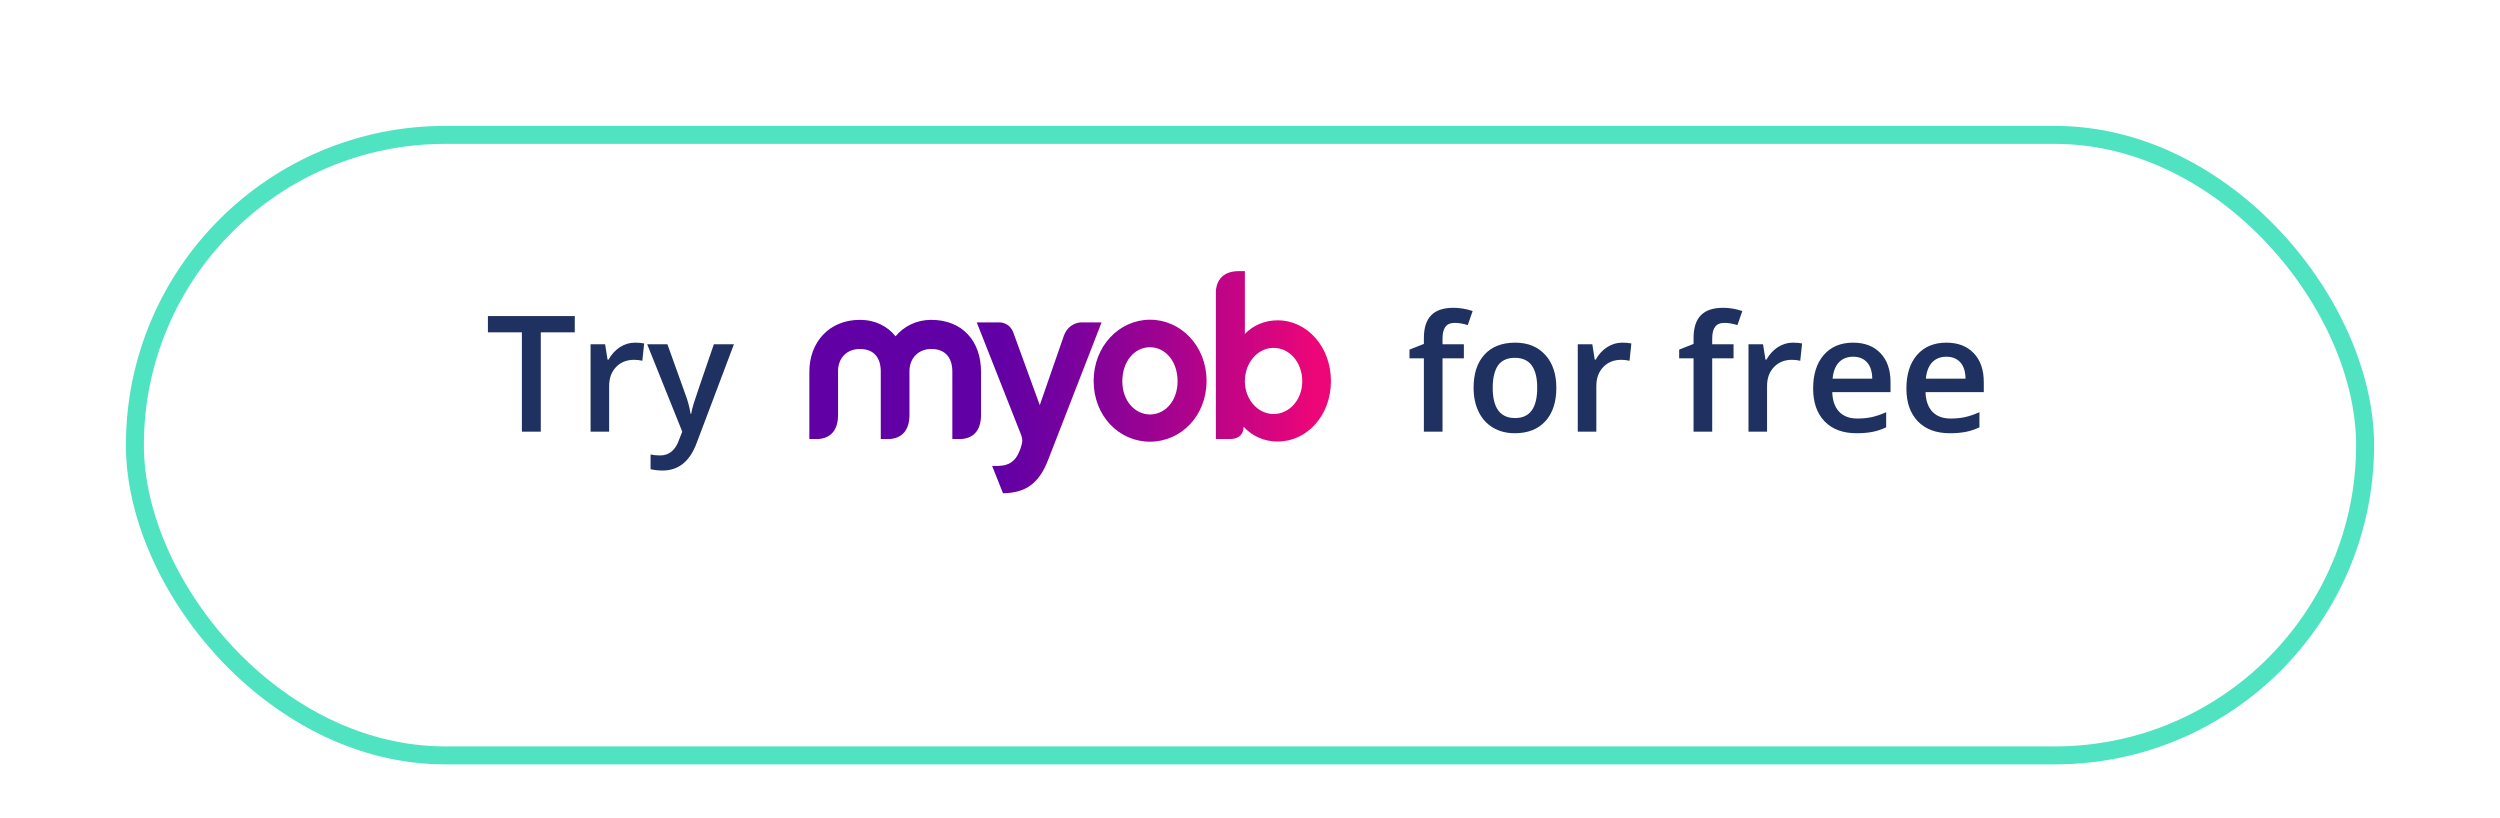<svg width="278" height="91" viewBox="0 0 278 91" fill="none" xmlns="http://www.w3.org/2000/svg">
<g filter="url(#filter0_dd)">
<rect x="15" y="7" width="248" height="69" rx="34.5" stroke="#50E3C2" stroke-width="2"/>
</g>
<g filter="url(#filter1_dd)">
<rect x="23" y="17" width="231" height="49" rx="24.5" fill="white"/>
</g>
<path d="M118.304 37.327L115.623 45.051L112.705 37.045C112.263 35.779 111.109 35.849 111.109 35.849H108.615L113.57 48.412C113.57 48.394 113.57 48.394 113.553 48.377C113.553 48.377 113.57 48.412 113.57 48.43C113.587 48.447 113.587 48.482 113.587 48.482L113.57 48.412C113.74 48.922 113.689 49.204 113.536 49.696L113.434 50.013C112.857 51.491 112.043 51.896 110.329 51.808V51.825L111.534 54.852C113.757 54.799 115.42 54.06 116.539 51.174L122.496 35.849H120.273C120.273 35.849 120.273 35.849 120.256 35.849C120.103 35.849 118.847 35.884 118.304 37.327ZM124.803 42.394C124.803 40.16 126.178 38.611 127.875 38.611C129.572 38.611 130.946 40.16 130.946 42.394C130.946 44.576 129.572 46.089 127.875 46.089C126.195 46.072 124.803 44.576 124.803 42.394ZM121.613 42.359C121.613 46.23 124.413 49.116 127.875 49.116C131.336 49.116 134.17 46.23 134.17 42.359C134.17 38.488 131.336 35.55 127.875 35.55C124.43 35.568 121.613 38.506 121.613 42.359ZM99.588 37.397C98.688 36.271 97.314 35.568 95.617 35.568C92.206 35.568 90 38.048 90 41.339V48.817H91.035C91.748 48.764 93.139 48.412 93.19 46.265V41.268C93.19 39.808 94.174 38.805 95.617 38.805C97.721 38.805 97.942 40.529 97.942 41.268V48.817H98.977C99.689 48.764 101.064 48.412 101.132 46.283V41.268C101.132 39.808 102.15 38.805 103.558 38.805C105.662 38.805 105.9 40.529 105.9 41.268V48.817H106.935C107.648 48.764 109.056 48.412 109.09 46.23V41.339C109.09 37.943 107.037 35.568 103.541 35.568C101.929 35.568 100.521 36.271 99.588 37.397ZM138.429 42.394C138.429 40.336 139.855 38.682 141.62 38.682C143.384 38.682 144.81 40.283 144.81 42.394C144.81 44.453 143.384 46.037 141.62 46.037C139.855 46.037 138.429 44.4 138.429 42.394ZM137.768 30.148C135.596 30.148 135.239 31.661 135.205 32.4V48.817H136.75C137.988 48.834 138.277 48.025 138.277 47.567V47.515V47.444C139.244 48.5 140.568 49.098 142.078 49.098C145.353 49.098 148 46.195 148 42.377C148 38.541 145.336 35.62 142.078 35.62C140.652 35.62 139.363 36.166 138.429 37.133V30.148H137.768Z" fill="url(#paint0_linear)"/>
<path d="M60.135 48H58.034V36.952H54.255V35.15H63.914V36.952H60.135V48ZM70.603 38.103C71.019 38.103 71.361 38.133 71.631 38.191L71.429 40.116C71.136 40.046 70.831 40.011 70.515 40.011C69.689 40.011 69.018 40.28 68.502 40.819C67.992 41.358 67.737 42.059 67.737 42.92V48H65.672V38.279H67.289L67.561 39.993H67.667C67.989 39.413 68.408 38.953 68.924 38.613C69.445 38.273 70.005 38.103 70.603 38.103ZM71.965 38.279H74.215L76.192 43.79C76.491 44.575 76.69 45.313 76.79 46.005H76.86C76.913 45.683 77.01 45.293 77.15 44.836C77.291 44.373 78.035 42.188 79.383 38.279H81.615L77.458 49.292C76.702 51.313 75.442 52.324 73.679 52.324C73.222 52.324 72.776 52.274 72.343 52.175V50.54C72.653 50.61 73.008 50.645 73.406 50.645C74.402 50.645 75.103 50.068 75.507 48.914L75.867 48L71.965 38.279ZM162.782 39.844H160.409V48H158.335V39.844H156.735V38.877L158.335 38.244V37.611C158.335 36.463 158.604 35.613 159.144 35.062C159.683 34.506 160.506 34.227 161.613 34.227C162.34 34.227 163.055 34.348 163.758 34.588L163.213 36.152C162.703 35.988 162.217 35.906 161.754 35.906C161.285 35.906 160.942 36.053 160.726 36.346C160.515 36.633 160.409 37.066 160.409 37.647V38.279H162.782V39.844ZM173.065 43.122C173.065 44.71 172.658 45.949 171.844 46.84C171.029 47.73 169.896 48.176 168.442 48.176C167.534 48.176 166.731 47.971 166.034 47.56C165.337 47.15 164.801 46.562 164.426 45.794C164.051 45.026 163.863 44.136 163.863 43.122C163.863 41.546 164.268 40.315 165.076 39.431C165.885 38.546 167.024 38.103 168.495 38.103C169.901 38.103 171.015 38.558 171.835 39.466C172.655 40.368 173.065 41.587 173.065 43.122ZM165.99 43.122C165.99 45.366 166.819 46.488 168.478 46.488C170.118 46.488 170.938 45.366 170.938 43.122C170.938 40.901 170.112 39.791 168.46 39.791C167.593 39.791 166.963 40.078 166.57 40.652C166.184 41.227 165.99 42.05 165.99 43.122ZM180.378 38.103C180.794 38.103 181.137 38.133 181.406 38.191L181.204 40.116C180.911 40.046 180.606 40.011 180.29 40.011C179.464 40.011 178.793 40.28 178.277 40.819C177.768 41.358 177.513 42.059 177.513 42.92V48H175.447V38.279H177.064L177.337 39.993H177.442C177.765 39.413 178.184 38.953 178.699 38.613C179.221 38.273 179.78 38.103 180.378 38.103ZM192.771 39.844H190.397V48H188.323V39.844H186.724V38.877L188.323 38.244V37.611C188.323 36.463 188.593 35.613 189.132 35.062C189.671 34.506 190.494 34.227 191.602 34.227C192.328 34.227 193.043 34.348 193.746 34.588L193.201 36.152C192.691 35.988 192.205 35.906 191.742 35.906C191.273 35.906 190.931 36.053 190.714 36.346C190.503 36.633 190.397 37.066 190.397 37.647V38.279H192.771V39.844ZM199.362 38.103C199.778 38.103 200.121 38.133 200.391 38.191L200.188 40.116C199.896 40.046 199.591 40.011 199.274 40.011C198.448 40.011 197.777 40.28 197.262 40.819C196.752 41.358 196.497 42.059 196.497 42.92V48H194.432V38.279H196.049L196.321 39.993H196.427C196.749 39.413 197.168 38.953 197.684 38.613C198.205 38.273 198.765 38.103 199.362 38.103ZM206.446 48.176C204.935 48.176 203.751 47.736 202.896 46.857C202.046 45.973 201.621 44.757 201.621 43.21C201.621 41.622 202.017 40.374 202.808 39.466C203.599 38.558 204.686 38.103 206.068 38.103C207.352 38.103 208.365 38.493 209.109 39.273C209.854 40.052 210.226 41.124 210.226 42.489V43.605H203.748C203.777 44.549 204.032 45.275 204.513 45.785C204.993 46.289 205.67 46.541 206.543 46.541C207.117 46.541 207.65 46.488 208.143 46.383C208.641 46.272 209.174 46.09 209.742 45.838V47.517C209.238 47.757 208.729 47.927 208.213 48.026C207.697 48.126 207.108 48.176 206.446 48.176ZM206.068 39.668C205.412 39.668 204.885 39.876 204.486 40.292C204.094 40.708 203.859 41.315 203.783 42.111H208.195C208.184 41.309 207.99 40.702 207.615 40.292C207.24 39.876 206.725 39.668 206.068 39.668ZM216.817 48.176C215.306 48.176 214.122 47.736 213.267 46.857C212.417 45.973 211.992 44.757 211.992 43.21C211.992 41.622 212.388 40.374 213.179 39.466C213.97 38.558 215.057 38.103 216.439 38.103C217.723 38.103 218.736 38.493 219.48 39.273C220.225 40.052 220.597 41.124 220.597 42.489V43.605H214.119C214.148 44.549 214.403 45.275 214.884 45.785C215.364 46.289 216.041 46.541 216.914 46.541C217.488 46.541 218.021 46.488 218.514 46.383C219.012 46.272 219.545 46.09 220.113 45.838V47.517C219.609 47.757 219.1 47.927 218.584 48.026C218.068 48.126 217.479 48.176 216.817 48.176ZM216.439 39.668C215.783 39.668 215.256 39.876 214.857 40.292C214.465 40.708 214.23 41.315 214.154 42.111H218.566C218.555 41.309 218.361 40.702 217.986 40.292C217.611 39.876 217.096 39.668 216.439 39.668Z" fill="#1F3161"/>
<defs>
<filter id="filter0_dd" x="0" y="0" width="278" height="91" filterUnits="userSpaceOnUse" color-interpolation-filters="sRGB">
<feFlood flood-opacity="0" result="BackgroundImageFix"/>
<feColorMatrix in="SourceAlpha" type="matrix" values="0 0 0 0 0 0 0 0 0 0 0 0 0 0 0 0 0 0 127 0"/>
<feOffset dx="4" dy="4"/>
<feGaussianBlur stdDeviation="5"/>
<feColorMatrix type="matrix" values="0 0 0 0 0.934 0 0 0 0 0.94 0 0 0 0 0.958 0 0 0 0.2 0"/>
<feBlend mode="normal" in2="BackgroundImageFix" result="effect1_dropShadow"/>
<feColorMatrix in="SourceAlpha" type="matrix" values="0 0 0 0 0 0 0 0 0 0 0 0 0 0 0 0 0 0 127 0"/>
<feOffset dx="-4" dy="4"/>
<feGaussianBlur stdDeviation="5"/>
<feColorMatrix type="matrix" values="0 0 0 0 0.933 0 0 0 0 0.941 0 0 0 0 0.957 0 0 0 1 0"/>
<feBlend mode="normal" in2="effect1_dropShadow" result="effect2_dropShadow"/>
<feBlend mode="normal" in="SourceGraphic" in2="effect2_dropShadow" result="shape"/>
</filter>
<filter id="filter1_dd" x="9" y="11" width="259" height="69" filterUnits="userSpaceOnUse" color-interpolation-filters="sRGB">
<feFlood flood-opacity="0" result="BackgroundImageFix"/>
<feColorMatrix in="SourceAlpha" type="matrix" values="0 0 0 0 0 0 0 0 0 0 0 0 0 0 0 0 0 0 127 0"/>
<feOffset dx="4" dy="4"/>
<feGaussianBlur stdDeviation="5"/>
<feColorMatrix type="matrix" values="0 0 0 0 0.934 0 0 0 0 0.94 0 0 0 0 0.958 0 0 0 0.2 0"/>
<feBlend mode="normal" in2="BackgroundImageFix" result="effect1_dropShadow"/>
<feColorMatrix in="SourceAlpha" type="matrix" values="0 0 0 0 0 0 0 0 0 0 0 0 0 0 0 0 0 0 127 0"/>
<feOffset dx="-4" dy="4"/>
<feGaussianBlur stdDeviation="5"/>
<feColorMatrix type="matrix" values="0 0 0 0 0.933 0 0 0 0 0.941 0 0 0 0 0.957 0 0 0 1 0"/>
<feBlend mode="normal" in2="effect1_dropShadow" result="effect2_dropShadow"/>
<feBlend mode="normal" in="SourceGraphic" in2="effect2_dropShadow" result="shape"/>
</filter>
<linearGradient id="paint0_linear" x1="90" y1="42.5" x2="148" y2="42.5" gradientUnits="userSpaceOnUse">
<stop offset="0.36" stop-color="#6100A5"/>
<stop offset="0.456" stop-color="#7001A0"/>
<stop offset="0.641" stop-color="#980293"/>
<stop offset="0.895" stop-color="#D9057E"/>
<stop offset="0.97" stop-color="#ED0677"/>
</linearGradient>
</defs>
</svg>
